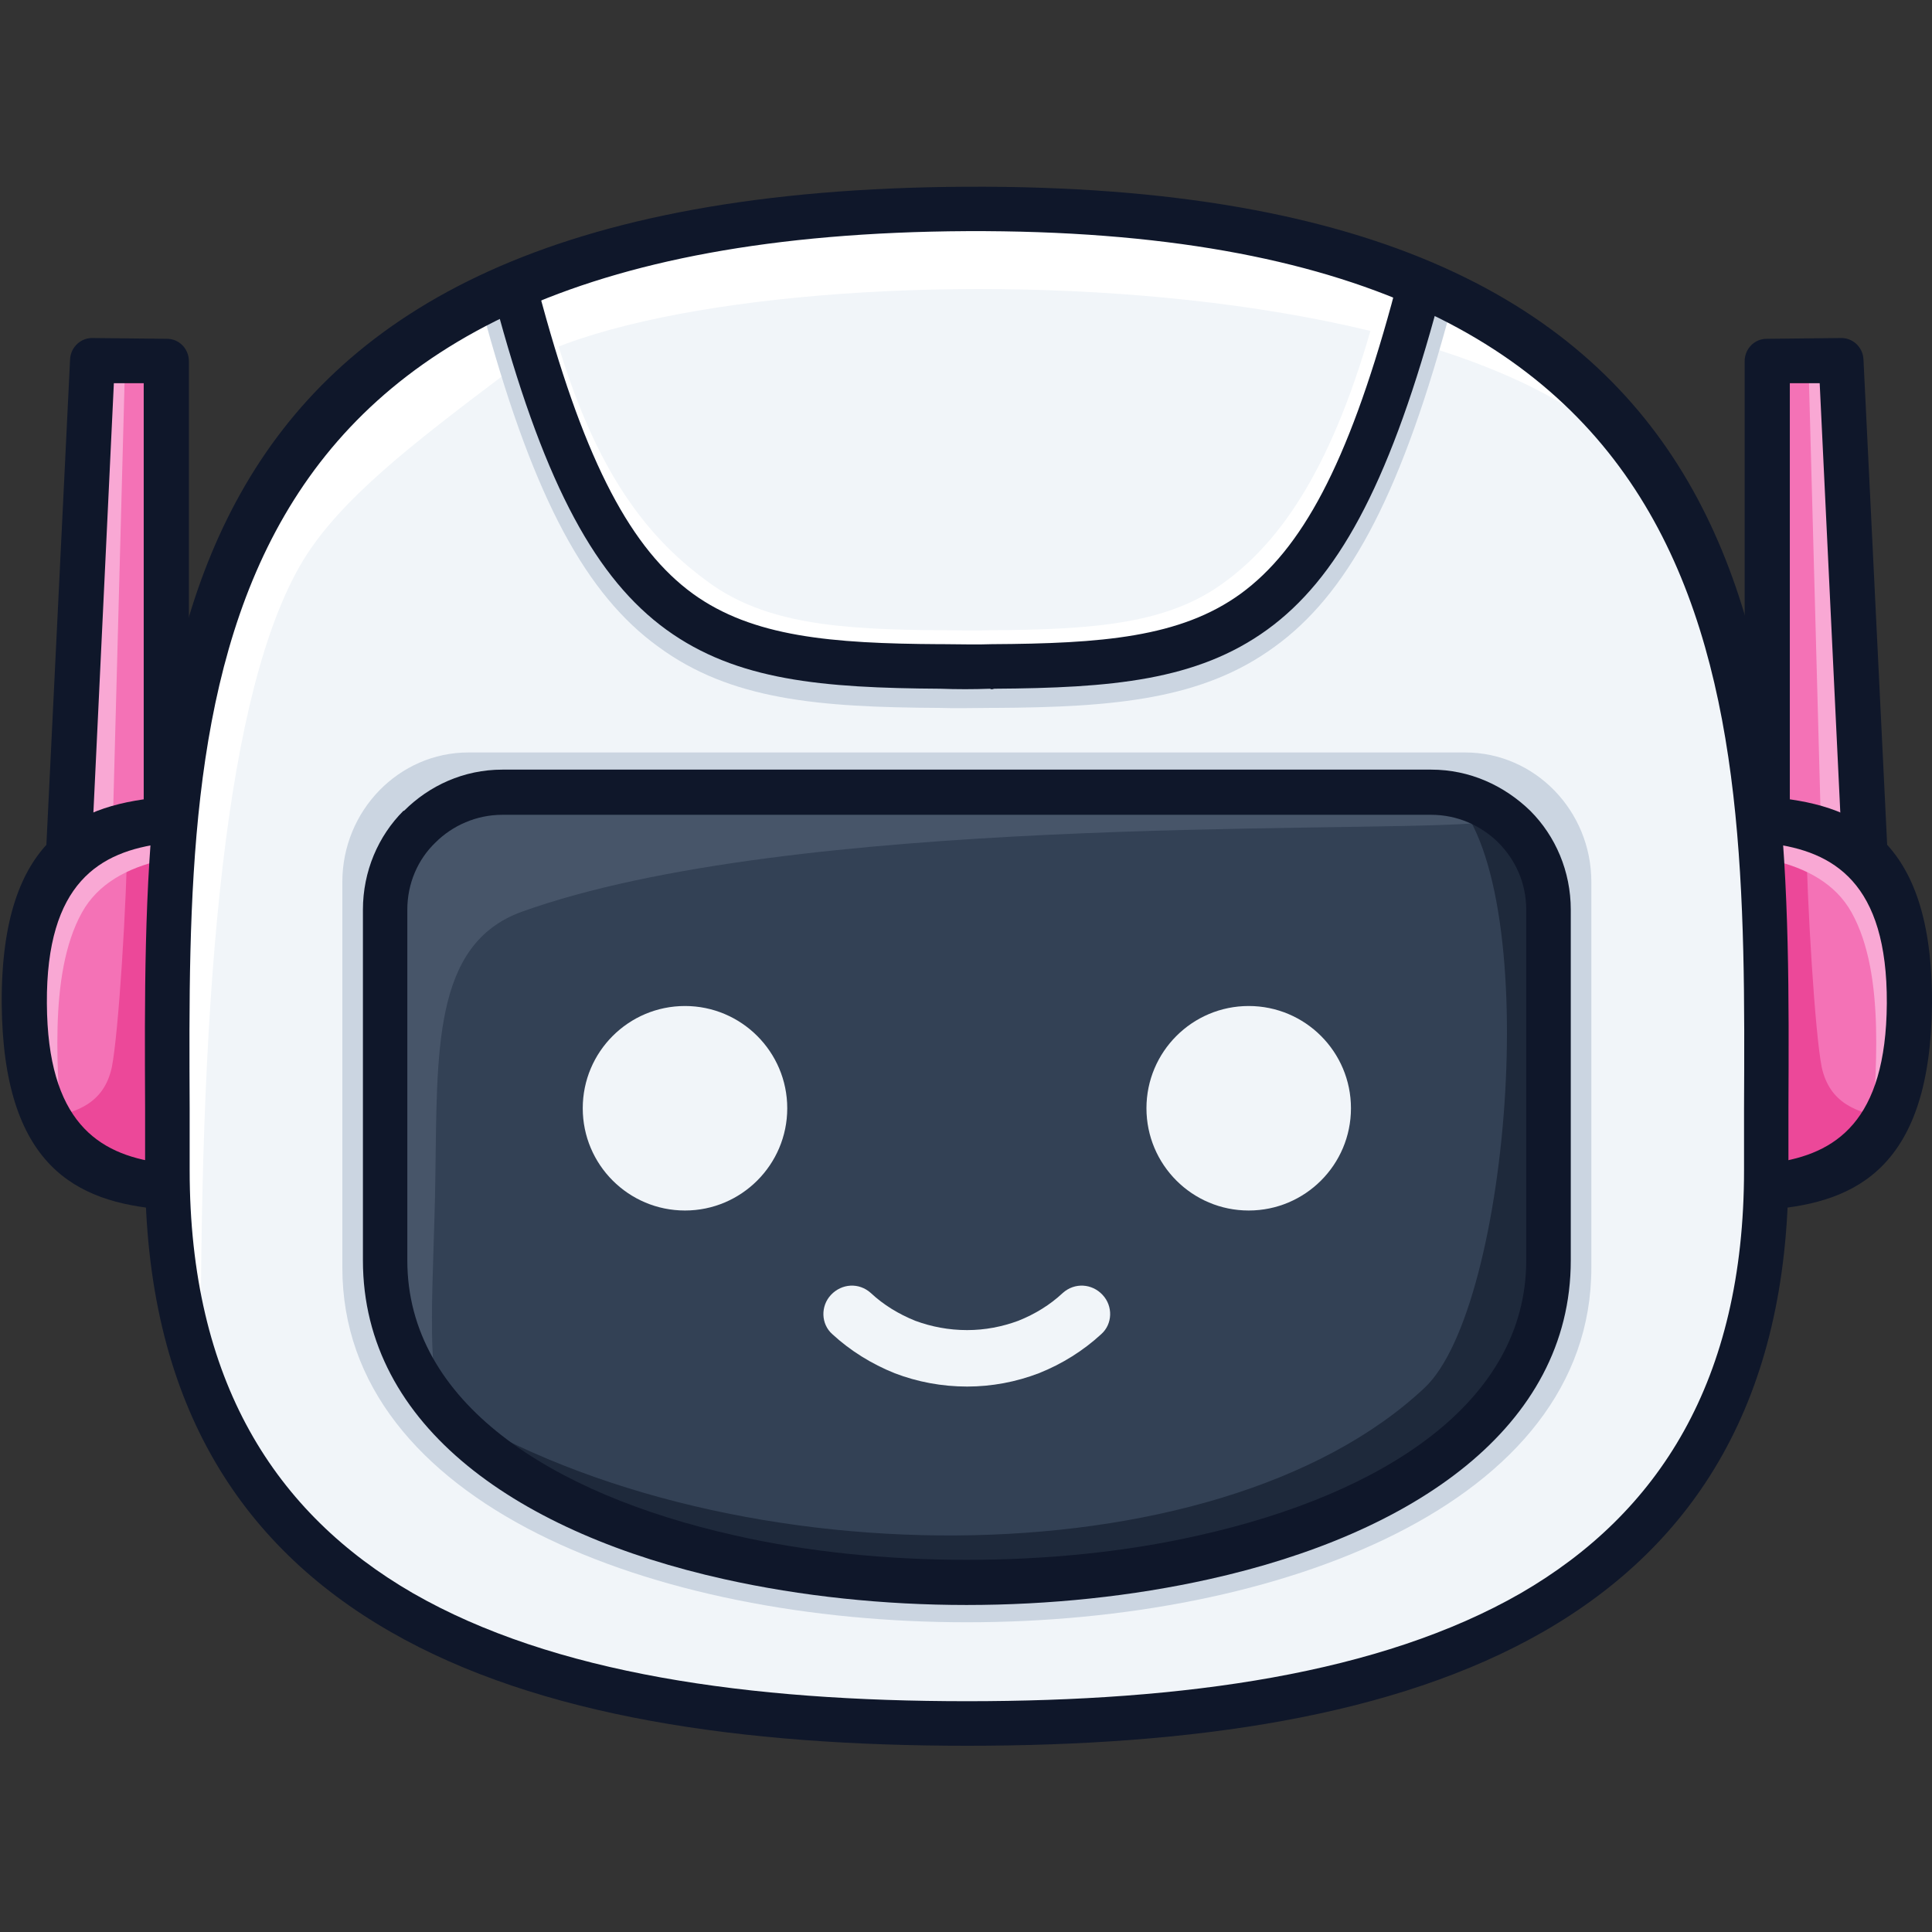 <svg width="518" height="518" viewBox="0 0 518 518" fill="none" xmlns="http://www.w3.org/2000/svg">
<rect x="0" y="0" width="518" height="518" fill="#333333" stroke="none"/>
<g clip-path="url(#clip0_362_9)">
<path d="M24.846 96.687L44.588 96.853V252.638H42.805C43.012 241.605 43.551 230.738 44.257 219.872C34.468 220.784 25.177 223.273 18.417 230.033L24.846 96.687Z" fill="#F472B6"/>
<path d="M24.846 96.687H33.556L30.196 222.734C25.717 224.351 21.818 226.674 18.417 230.033L24.846 96.687Z" fill="#F9A8D4"/>
<path d="M25.178 90.632L44.796 90.839C47.99 90.839 50.644 93.493 50.644 96.853V252.638C50.644 256.039 47.99 258.694 44.589 258.694H44.049H42.639C42.805 245.711 43.344 232.688 44.257 219.872C42.473 220.079 40.524 220.245 38.533 220.618V102.743H30.528L24.68 225.43C19.495 228.25 15.057 232.688 11.822 239.117L18.79 96.355C18.956 92.954 21.818 90.466 25.012 90.632H25.178Z" fill="#0F172A"/>
<path d="M6.513 269.021C6.306 230.407 23.933 221.655 44.257 219.872C41.934 249.071 42.639 279.349 42.639 308.548C42.639 311.742 42.805 314.769 43.012 317.963C23.394 315.848 6.679 306.599 6.513 269.021Z" fill="#F472B6"/>
<path d="M34.261 221.489C37.496 220.784 40.855 220.245 44.257 219.872C41.934 249.071 42.639 279.349 42.639 308.548C42.639 311.742 42.805 314.769 43.012 317.963C30.528 316.553 19.329 312.447 12.569 299.838C20.573 298.22 27.873 295.898 29.989 286.109C31.772 277.026 33.929 243.223 34.261 221.489Z" fill="#EC4899"/>
<path d="M6.513 269.021C6.306 230.407 23.933 221.655 44.257 219.872C44.049 223.439 43.717 227.006 43.551 230.572C34.095 232.688 26.256 236.96 21.984 244.633C12.569 261.555 15.762 289.51 16.467 305.52C10.412 298.22 6.679 286.814 6.513 269.021Z" fill="#F9A8D4"/>
<path d="M0.458 269.021C0.25 224.144 21.279 215.434 44.796 213.65C44.422 217.756 44.049 222.028 43.883 226.135C26.795 228.25 12.361 236.628 12.569 269.021C12.735 300.709 26.256 309.419 42.805 311.742C42.805 316.014 43.012 320.12 43.344 324.226C20.574 322.277 0.789 312.82 0.458 269.021Z" fill="#0F172A"/>
<path d="M493.569 96.687L473.827 96.853V252.638H475.61C475.444 241.605 474.905 230.738 474.2 219.872C483.988 220.784 493.238 223.273 499.998 230.033L493.569 96.687Z" fill="#F472B6"/>
<path d="M493.569 96.687H484.859L488.26 222.734C492.698 224.351 496.597 226.674 499.998 230.033L493.569 96.687Z" fill="#F9A8D4"/>
<path d="M493.237 90.632L473.661 90.839C470.425 90.839 467.771 93.493 467.771 96.853V252.638C467.771 256.039 470.425 258.694 473.827 258.694H474.366H475.776C475.61 245.711 475.071 232.688 474.2 219.872C475.983 220.079 477.933 220.245 479.882 220.618V102.743H487.887L493.777 225.43C498.92 228.25 503.399 232.688 506.593 239.117L499.625 96.355C499.459 92.954 496.597 90.466 493.403 90.632H493.237Z" fill="#0F172A"/>
<path d="M511.943 269.021C512.109 230.407 494.482 221.655 474.2 219.872C476.481 249.071 475.776 279.349 475.776 308.548C475.776 311.742 475.61 314.769 475.444 317.963C495.021 315.848 511.736 306.599 511.943 269.021Z" fill="#F472B6"/>
<path d="M484.154 221.489C480.961 220.784 477.56 220.245 474.2 219.872C476.481 249.071 475.776 279.349 475.776 308.548C475.776 311.742 475.61 314.769 475.444 317.963C487.887 316.553 499.127 312.447 505.888 299.838C497.841 298.22 490.583 295.898 488.426 286.109C486.643 277.026 484.528 243.223 484.154 221.489Z" fill="#EC4899"/>
<path d="M511.943 269.021C512.109 230.407 494.482 221.655 474.2 219.872C474.366 223.439 474.698 227.006 474.905 230.572C484.32 232.688 492.159 236.96 496.431 244.633C505.888 261.555 502.653 289.51 501.948 305.52C508.003 298.22 511.736 286.814 511.943 269.021Z" fill="#F9A8D4"/>
<path d="M517.999 269.021C518.165 224.144 497.136 215.434 473.661 213.65C473.993 217.756 474.366 222.028 474.532 226.135C491.62 228.25 506.054 236.628 505.888 269.021C505.681 300.709 492.159 309.419 475.61 311.742C475.61 316.014 475.444 320.12 475.071 324.226C497.842 322.277 517.626 312.82 517.999 269.021Z" fill="#0F172A"/>
<path d="M259.311 50.939C485.025 49.86 473.453 190.175 473.453 308.548C473.453 426.921 377.519 457.033 259.311 457.033C140.896 457.033 44.962 426.921 44.962 308.548C44.962 190.175 33.39 52.017 259.311 50.939Z" fill="#F1F5F9"/>
<path d="M125.592 201.747H392.823C411.529 201.747 426.668 217.383 426.668 236.462V339.863C426.668 466.656 91.788 466.656 91.788 339.863V236.462C91.788 217.383 106.927 201.747 125.592 201.747Z" fill="#CBD5E1"/>
<path d="M259.311 50.939C373.081 50.4 426.461 85.654 451.554 136.048C449.605 135.343 447.489 134.804 445.333 134.099C409.746 64.46 180.423 66.243 134.509 100.959C110.453 119.126 91.249 133.891 81.254 150.274C60.432 184.824 53.672 263.339 53.838 364.624C47.989 348.614 44.962 329.908 44.962 308.548C44.962 190.175 33.39 52.017 259.311 50.939Z" fill="white"/>
<path d="M390.501 75.866C389.782 79.599 388.897 83.332 387.846 87.065C374.864 134.099 360.97 159.524 341.725 173.418C322.521 187.479 299.004 189.635 266.611 189.801H265.906H265.367C260.887 189.801 256.283 189.967 252.011 189.801C219.411 189.635 195.935 187.686 176.525 173.418C157.28 159.524 143.426 134.099 130.403 87.065C129.532 83.539 128.619 80.138 127.914 76.737C131.647 74.954 135.38 73.212 139.486 71.594C140.191 75.493 141.104 79.599 142.348 83.871C154.459 127.836 166.902 151.353 183.824 163.464C200.208 175.575 221.9 177.151 251.846 177.524L252.343 177.358L252.882 177.524C257.155 177.524 261.8 177.524 265.906 177.524C296.142 177.358 317.876 175.575 334.425 163.464C351.347 151.353 363.79 127.836 375.901 83.871C377.145 79.433 378.224 74.954 378.929 70.889C383.035 72.465 386.768 74.082 390.501 75.866Z" fill="#CBD5E1"/>
<path d="M379.634 75.866C378.929 79.267 378.058 82.626 377.145 86.194C365.242 129.287 352.425 152.597 334.964 165.413C317.171 178.229 295.603 180.013 266.072 180.179L265.367 180.386L264.828 180.179C260.887 180.386 256.615 180.386 252.551 180.179C222.812 180.013 201.078 178.229 183.451 165.413C165.824 152.597 153.007 129.287 141.104 86.194C140.191 82.792 139.113 82.087 138.408 78.894C141.809 77.276 141.975 77.649 145.708 76.239C146.413 79.765 147.159 83.539 148.196 87.438C159.436 127.67 174.575 144.924 190.046 156.164C205.185 167.197 224.927 168.814 252.343 168.98H252.882H253.422C257.362 168.98 261.426 169.146 265.367 168.98C293.114 168.814 313.064 167.363 328.203 156.164C343.674 144.924 357.569 124.808 368.601 84.576C369.846 80.304 370.758 76.405 371.463 72.465C375.196 73.916 376.274 74.248 379.634 75.866Z" fill="white"/>
<path d="M387.307 73.709C386.602 77.276 385.69 80.843 384.653 84.783C372.002 130.532 358.481 155.252 339.775 168.814C320.904 182.501 297.926 184.451 266.611 184.658L265.906 184.824L265.367 184.658C261.095 184.824 256.449 184.824 252.177 184.658C220.489 184.451 197.512 182.501 178.64 168.814C159.976 155.252 146.413 130.532 133.804 84.783C132.726 81.216 132.021 77.815 131.315 74.622C134.841 72.838 138.615 71.221 142.514 69.644C143.219 73.377 144.132 77.276 145.376 81.548C157.114 124.476 169.391 147.247 185.774 159.192C201.784 170.764 222.812 172.547 252.011 172.713H252.551H253.256C257.362 172.713 261.8 172.879 265.906 172.713C295.271 172.547 316.466 170.93 332.641 159.192C349.025 147.247 361.302 124.476 373.081 81.548C374.325 77.11 375.196 72.838 375.901 68.732C380.007 70.35 383.74 71.926 387.307 73.709Z" fill="#0F172A"/>
<path fill-rule="evenodd" clip-rule="evenodd" d="M259.145 50.068C480.753 48.989 480.048 179.847 479.509 297.142V313.691C479.509 375.325 454.416 414.105 413.852 437.456C373.952 460.393 319.286 468.066 259.311 468.066C199.129 468.066 144.463 460.393 104.605 437.456C63.999 414.105 38.906 375.325 38.906 313.691V297.142C38.367 180.013 37.662 51.105 259.145 50.068ZM467.605 297.142C468.144 185.529 468.684 61.1 259.311 61.971C49.773 63.05 50.312 185.695 50.851 297.142V313.691C50.851 370.306 73.788 405.769 110.66 427.129C148.404 448.821 200.913 456.121 259.311 456.121C317.503 456.121 370.053 448.821 407.796 427.129C444.627 405.769 467.605 370.306 467.605 313.691V297.142Z" fill="#0F172A"/>
<path d="M134.675 212.406H383.74C400.994 212.406 415.262 226.466 415.262 243.928V337.913C415.262 453.093 103.153 453.093 103.153 337.913V243.928C103.153 226.466 117.421 212.406 134.675 212.406Z" fill="#334155"/>
<path d="M134.675 212.406H383.74C388.925 212.406 393.694 213.65 398.008 215.807C395.851 219.001 394.607 220.784 394.607 220.784C360.057 223.273 212.318 218.461 139.859 244.467C115.969 253.177 117.255 281.837 116.716 316.221C116.342 342.559 114.02 367.278 118.665 378.145C108.877 366.781 103.153 353.425 103.153 337.913V243.928C103.153 226.466 117.421 212.406 134.675 212.406Z" fill="#475569"/>
<path d="M388.717 212.779C403.69 215.102 415.262 228.25 415.262 243.928V337.913C415.262 439.032 175.114 451.309 116.177 375.117C191.456 424.101 326.047 424.64 381.957 372.09C405.101 350.398 414.184 235.716 388.717 212.779Z" fill="#1E293B"/>
<path fill-rule="evenodd" clip-rule="evenodd" d="M134.675 206.35H383.74C394.068 206.35 403.317 210.623 410.285 217.383C417.046 224.144 421.152 233.6 421.152 243.928V337.913C421.152 382.791 378.763 411.285 324.263 423.396C303.649 428 281.377 430.323 259.145 430.323C237.038 430.323 214.807 428 194.152 423.396C139.652 411.285 97.305 382.791 97.305 337.913V243.928C97.305 233.6 101.411 224.144 108.171 217.383H108.337C115.098 210.623 124.347 206.35 134.675 206.35ZM383.74 218.462H134.675C127.748 218.462 121.319 221.323 116.716 225.927C112.07 230.407 109.208 236.794 109.208 243.928V337.913C109.208 376.03 147.698 400.584 196.806 411.617C216.383 416.096 237.743 418.212 259.145 418.212C280.671 418.212 302.032 416.096 321.609 411.617C370.758 400.584 409.207 376.03 409.207 337.913V243.928C409.207 236.794 406.345 230.573 401.741 225.927C397.095 221.323 390.708 218.462 383.74 218.462Z" fill="#0F172A"/>
<path d="M284.944 346.665C288.137 343.803 292.783 344.135 295.603 347.162C298.465 350.19 298.299 355.002 295.271 357.697C290.46 362.135 284.778 365.702 278.515 368.191C272.459 370.514 265.906 371.758 259.311 371.758C252.551 371.758 245.956 370.514 239.9 368.191C233.679 365.702 227.955 362.135 223.144 357.697C220.116 355.002 219.95 350.19 222.812 347.162C225.674 344.135 230.278 343.803 233.471 346.665C236.873 349.858 240.979 352.347 245.417 354.131C249.689 355.707 254.334 356.619 259.311 356.619C264.122 356.619 268.726 355.707 272.998 354.131C277.478 352.347 281.542 349.858 284.944 346.665Z" fill="#F1F5F9"/>
<path d="M183.659 269.726C198.756 269.726 211.074 282.003 211.074 297.142C211.074 312.281 198.756 324.558 183.659 324.558C168.52 324.558 156.243 312.281 156.243 297.142C156.243 282.003 168.52 269.726 183.659 269.726Z" fill="#F1F5F9"/>
<path d="M334.798 269.726C349.937 269.726 362.214 282.003 362.214 297.142C362.214 312.281 349.937 324.558 334.798 324.558C319.659 324.558 307.382 312.281 307.382 297.142C307.382 282.003 319.659 269.726 334.798 269.726Z" fill="#F1F5F9"/>
</g>
<defs>
<clipPath id="clip0_362_9">
<rect width="518" height="518" fill="white"/>
</clipPath>
</defs>
</svg>
